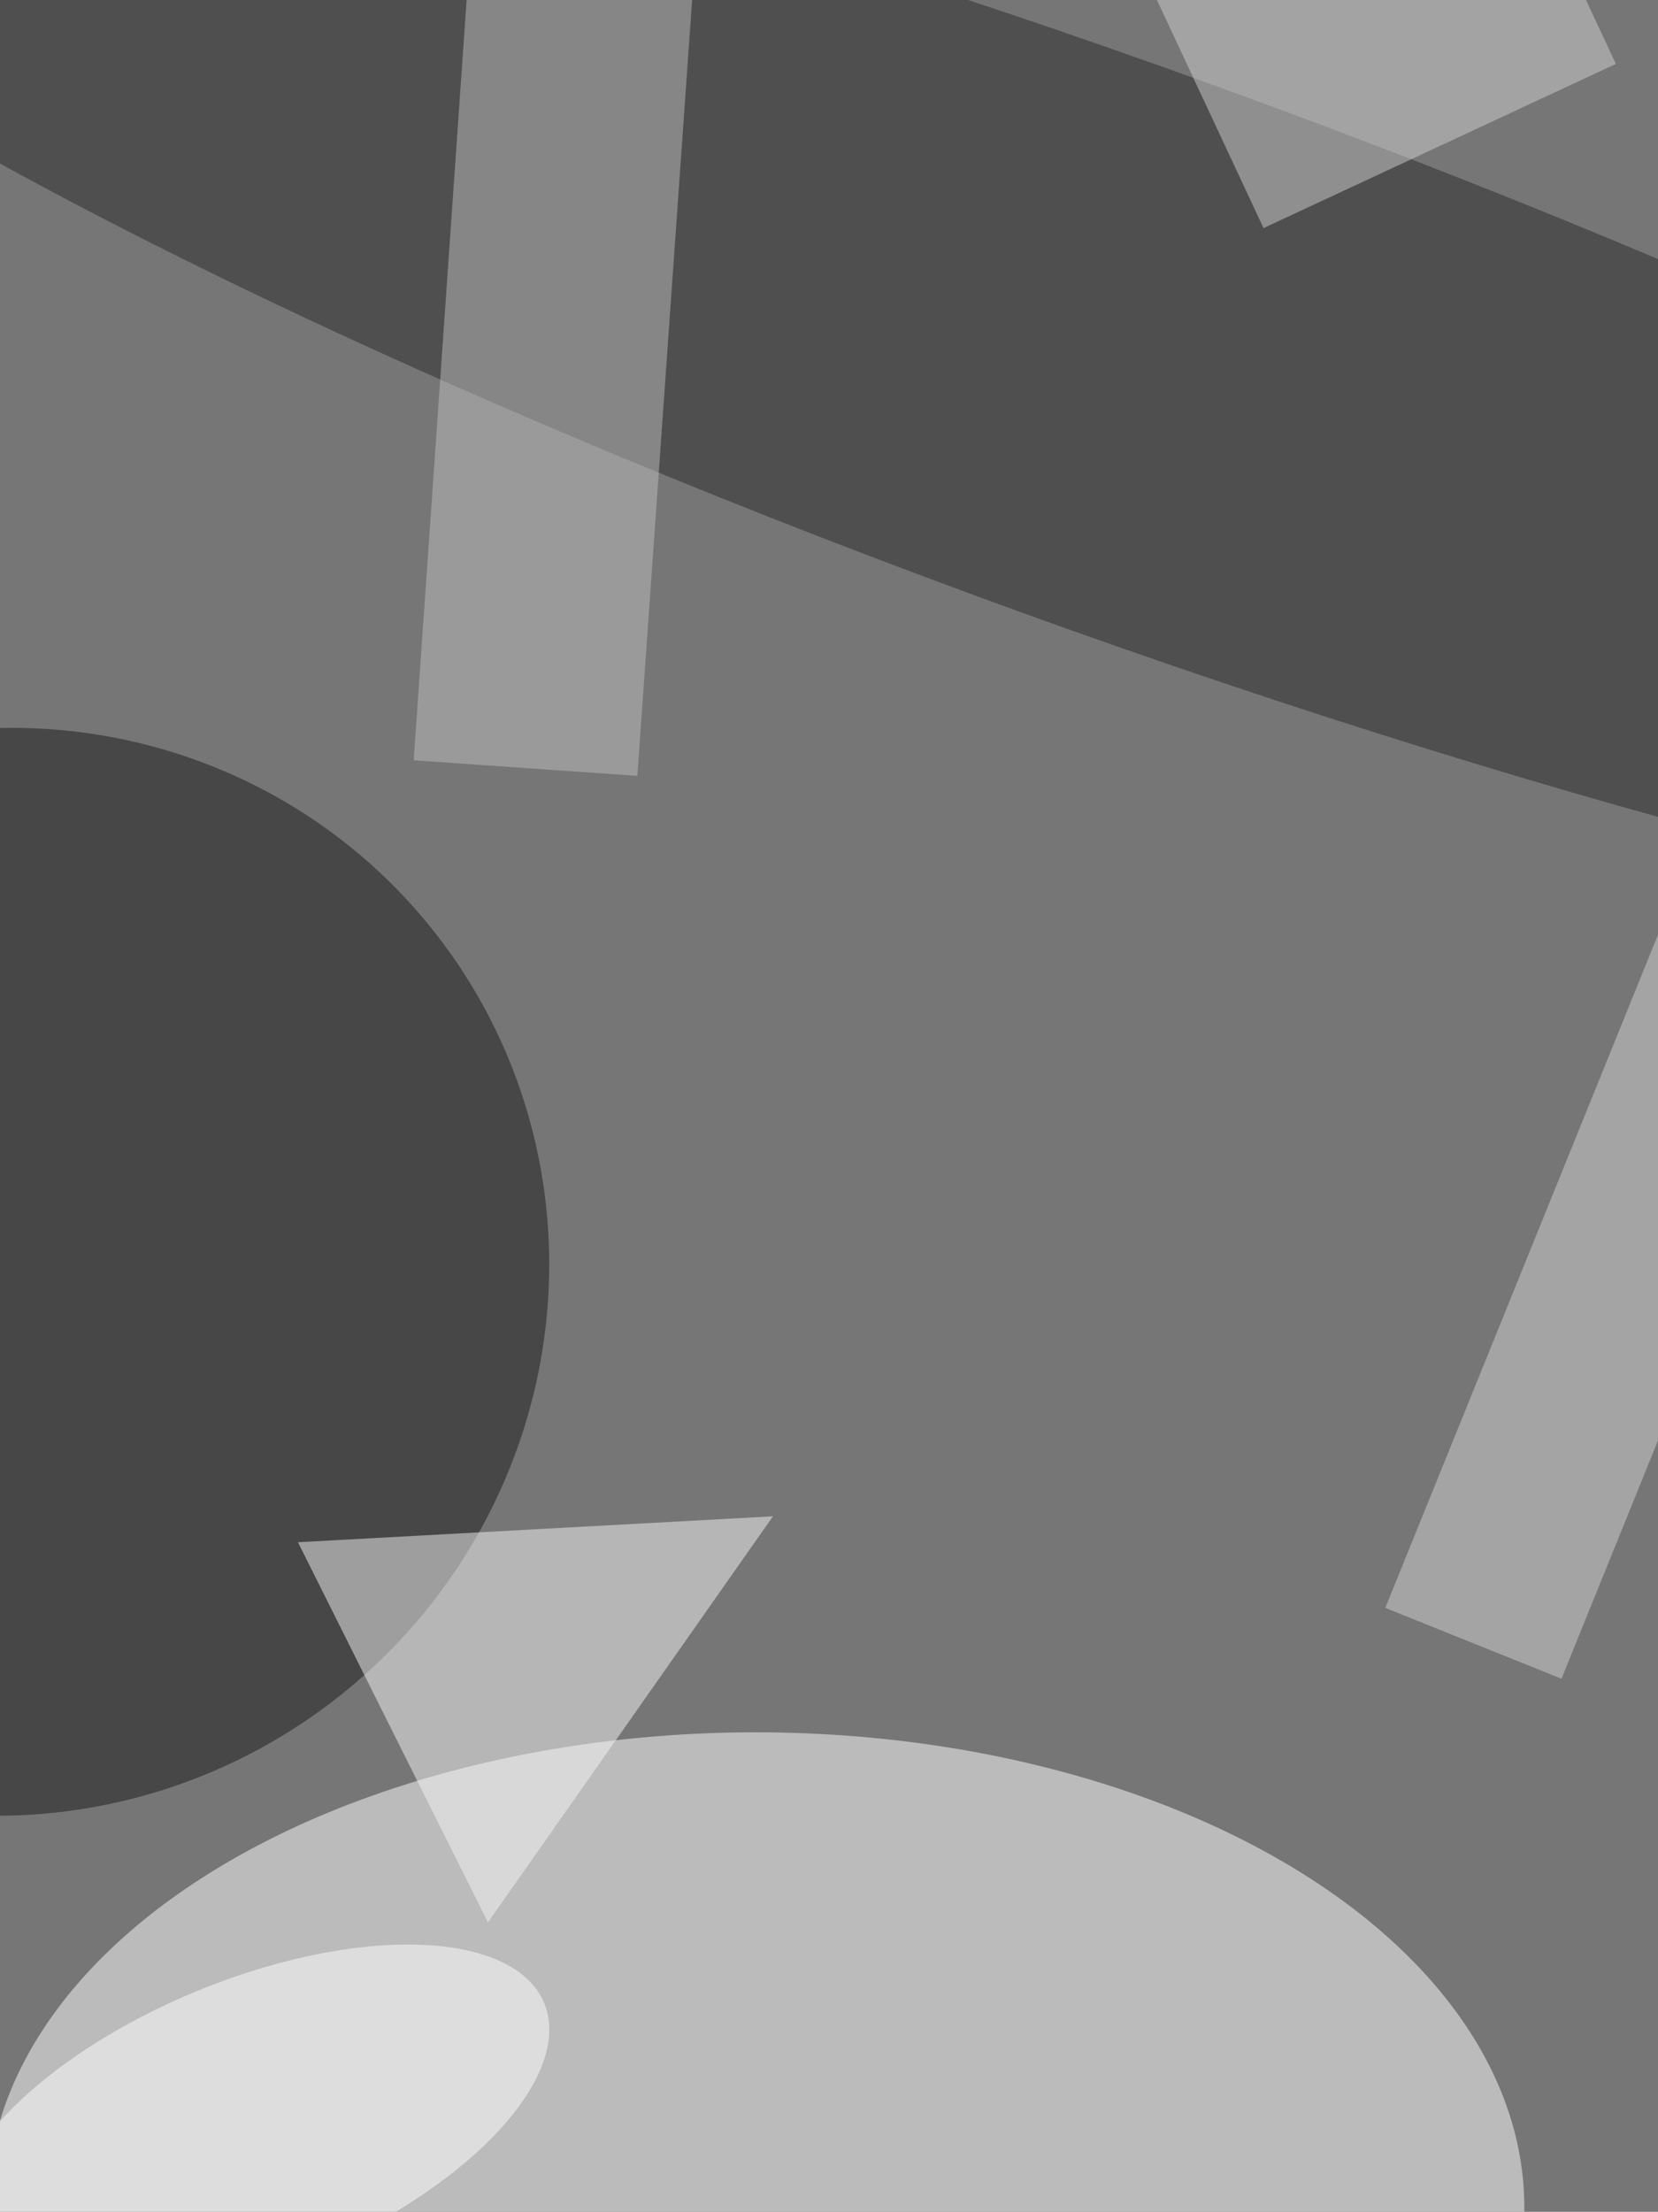 <svg xmlns="http://www.w3.org/2000/svg" viewBox="0 0 2000 2667"><filter id="b"><feGaussianBlur stdDeviation="12" /></filter><path fill="#767676" d="M0 0h2000v2667H0z"/><g filter="url(#b)" transform="translate(5.2 5.2) scale(10.418)" fill-opacity=".5"><ellipse fill="#fff" cx="87" cy="255" rx="89" ry="55"/><ellipse fill="#191919" rx="1" ry="1" transform="matrix(-48.333 41.124 -40.555 -47.665 0 146.7)"/><ellipse fill="#282828" rx="1" ry="1" transform="matrix(11.051 -30.54 178.476 64.583 128.7 39.8)"/><path fill="#f7f7f7" d="M56 222l33-47-55 3z"/><path fill="#bebebe" d="M47.4 87.5l7.3-104.8 26 1.8-7.4 104.8z"/><path fill="#d2d2d2" d="M193.7 102.2l20.4 8.2-33.8 83.4-20.4-8.2z"/><ellipse fill="#fff" rx="1" ry="1" transform="rotate(157.6 -10 125.5) scale(36.708 16.623)"/><path fill="#d0d0d0" d="M186.6 6.9l-40.8 19-14.4-30.8 40.8-19z"/></g></svg>